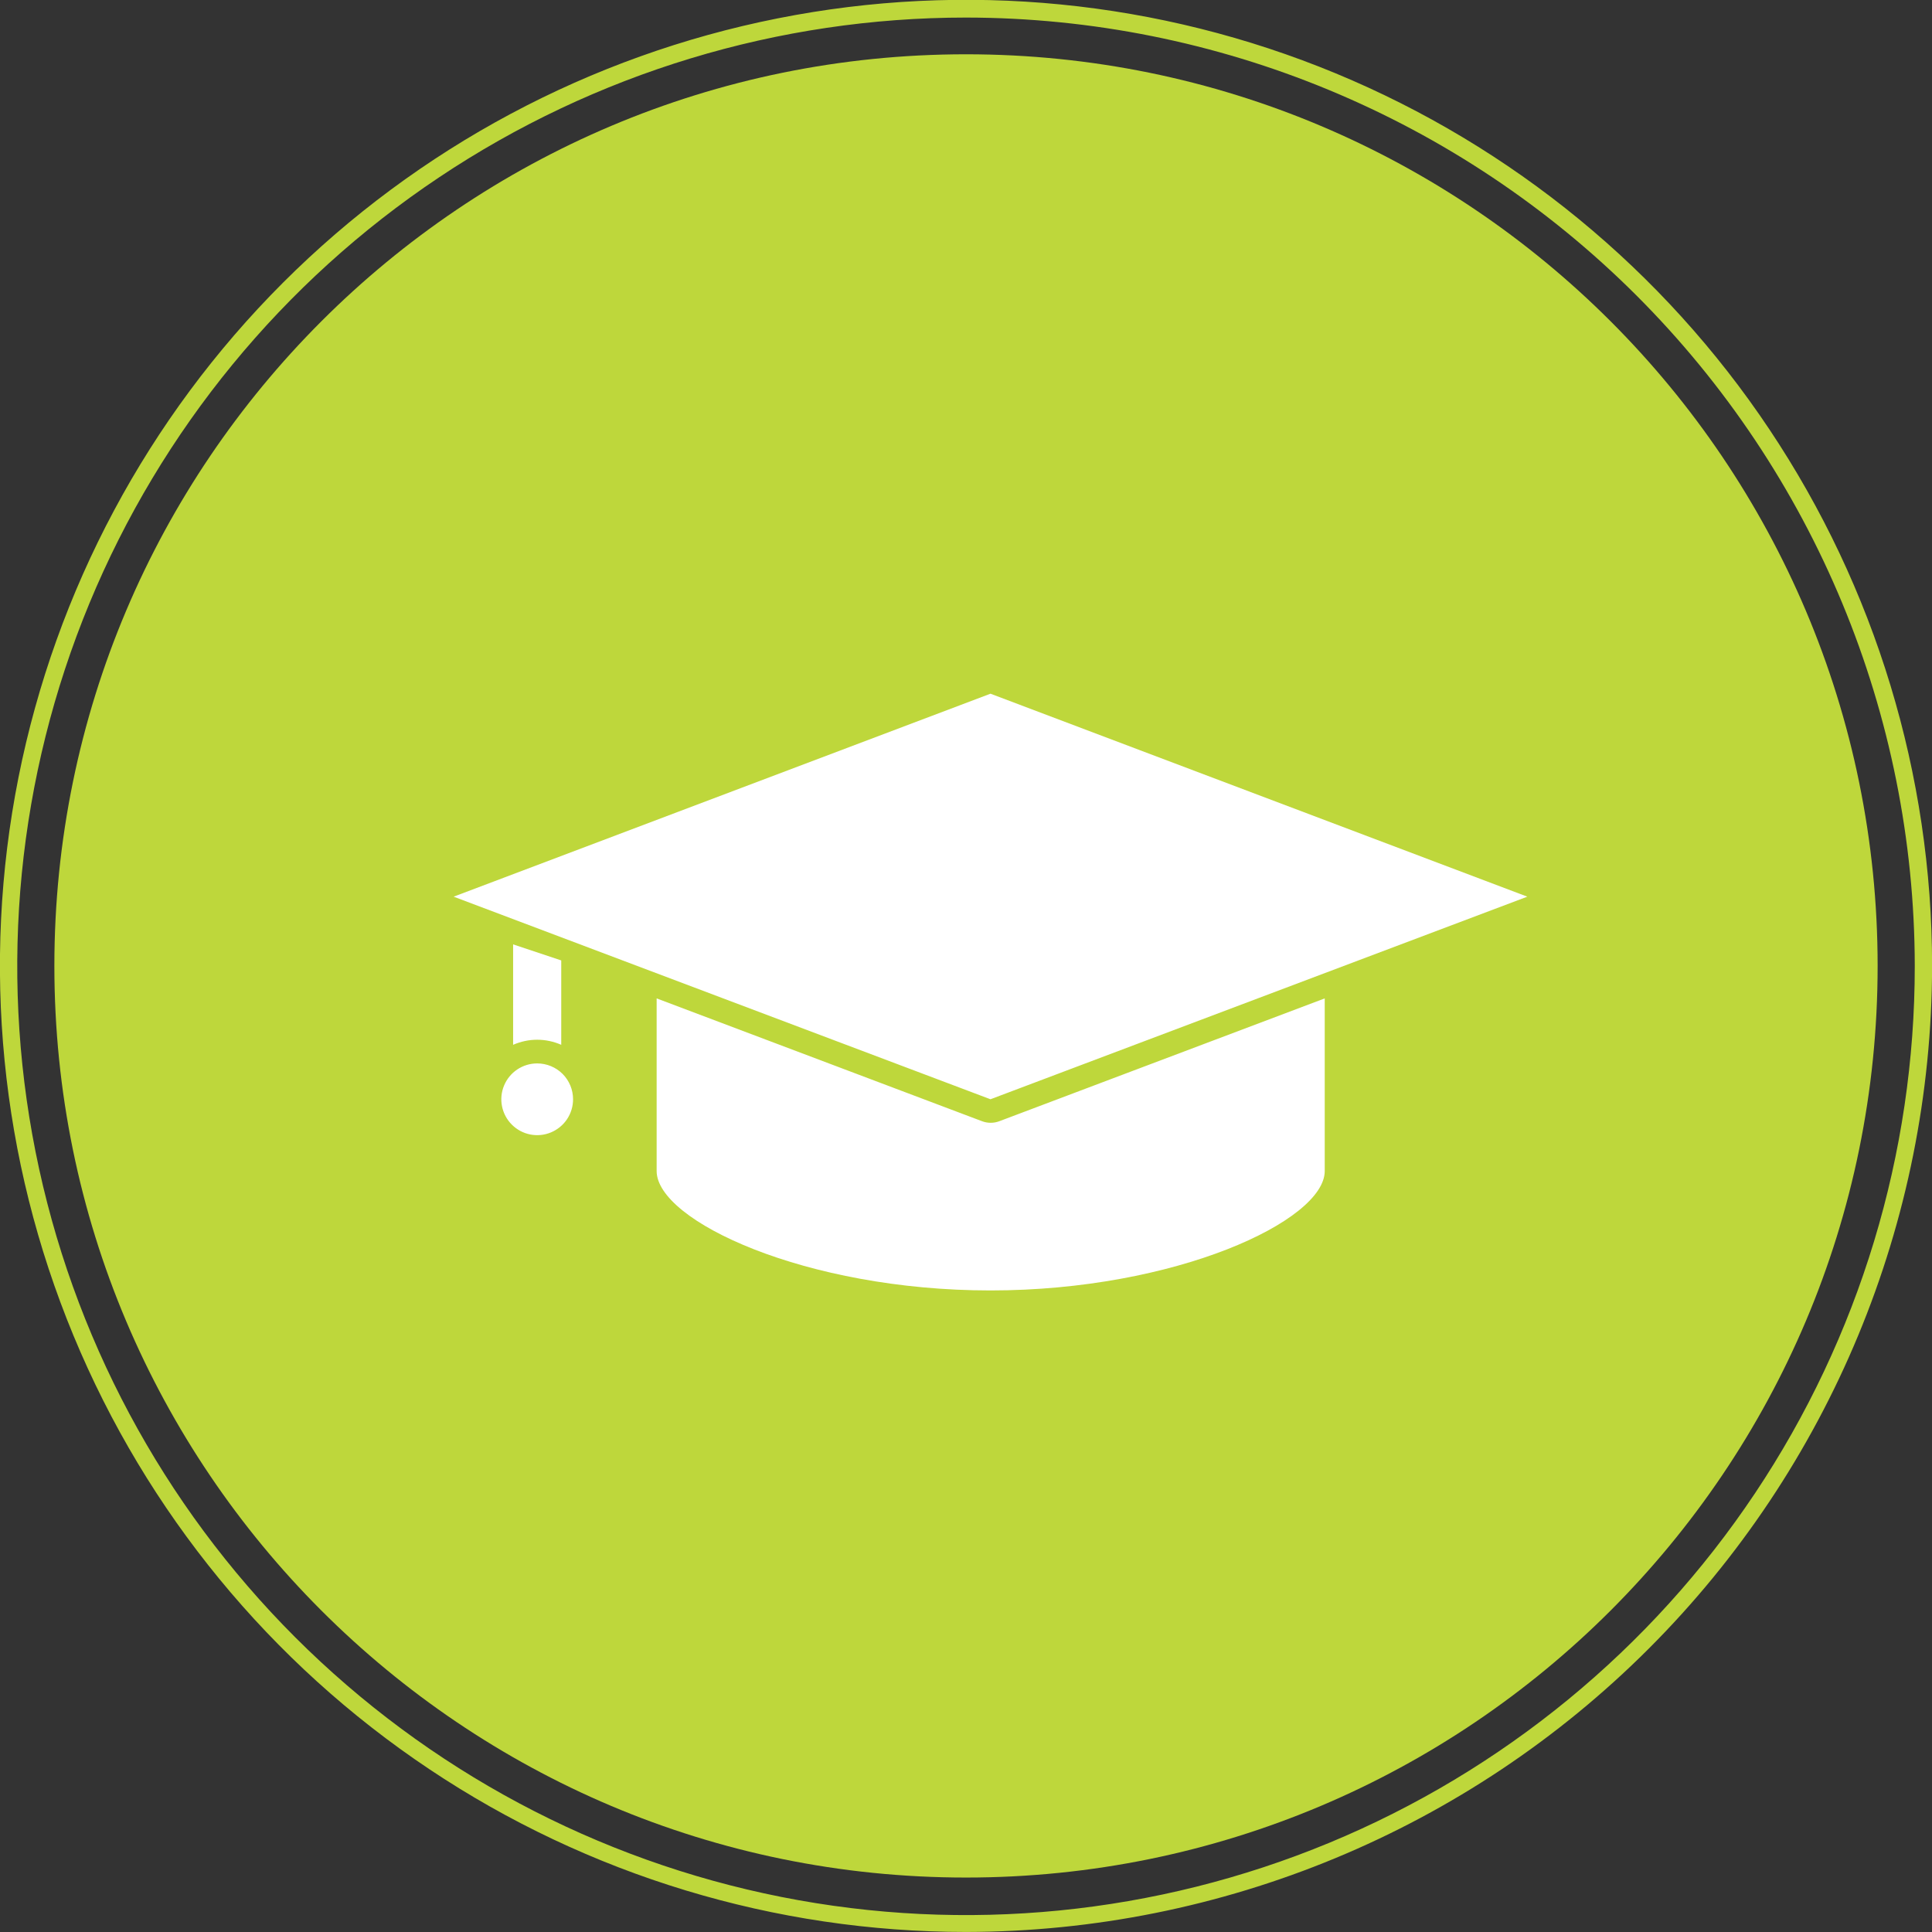 <svg xmlns="http://www.w3.org/2000/svg" fill="none" viewBox="0.35 0.47 46.09 46.09">
<rect x="0.35" y="0.47" width="46.09" height="46.09" fill="#333333" stroke="none"/>
<path d="M23.395 45.261C35.407 45.261 45.143 35.524 45.143 23.513C45.143 11.502 35.407 1.765 23.395 1.765C11.384 1.765 1.647 11.502 1.647 23.513C1.647 35.524 11.384 45.261 23.395 45.261Z" fill="#BED73B"/>
<path d="M23.395 46.559C18.837 46.559 14.381 45.208 10.591 42.675C6.801 40.143 3.847 36.544 2.103 32.332C0.359 28.121 -0.098 23.487 0.791 19.016C1.681 14.546 3.876 10.439 7.099 7.216C10.322 3.993 14.429 1.798 18.899 0.909C23.37 0.019 28.004 0.476 32.215 2.22C36.426 3.965 40.026 6.918 42.558 10.709C45.09 14.498 46.442 18.954 46.442 23.513C46.434 29.622 44.004 35.48 39.683 39.8C35.363 44.121 29.505 46.551 23.395 46.559ZM23.395 0.889C18.918 0.889 14.542 2.216 10.82 4.704C7.097 7.191 4.196 10.727 2.483 14.863C0.771 19 0.323 23.551 1.197 27.942C2.071 32.333 4.228 36.366 7.394 39.531C10.561 42.696 14.595 44.851 18.986 45.723C23.377 46.595 27.928 46.145 32.064 44.431C36.2 42.716 39.734 39.814 42.22 36.09C44.706 32.367 46.031 27.99 46.029 23.513C46.021 17.513 43.634 11.762 39.391 7.52C35.147 3.279 29.395 0.894 23.395 0.889Z" fill="#BED73B"/>
<path d="M13.165 25.839C12.996 25.839 12.831 25.889 12.69 25.983C12.549 26.077 12.44 26.21 12.375 26.367C12.31 26.523 12.293 26.695 12.326 26.861C12.359 27.027 12.441 27.18 12.56 27.299C12.68 27.419 12.832 27.501 12.998 27.534C13.165 27.567 13.337 27.55 13.493 27.485C13.649 27.42 13.783 27.311 13.877 27.17C13.971 27.029 14.021 26.864 14.021 26.694C14.021 26.467 13.931 26.25 13.771 26.089C13.61 25.929 13.392 25.839 13.165 25.839ZM16.015 24.288V28.406C16.015 29.594 19.569 31.255 23.979 31.255C28.389 31.255 31.953 29.594 31.953 28.406V24.288L24.19 27.218C24.057 27.268 23.911 27.268 23.778 27.218L16.015 24.288ZM12.591 22.999V25.395C12.772 25.316 12.968 25.274 13.165 25.274C13.363 25.274 13.559 25.316 13.739 25.395V23.382L12.591 22.999ZM23.979 17.019L11.172 21.861L23.979 26.694L36.786 21.861L23.979 17.019Z" fill="white"/>
</svg>